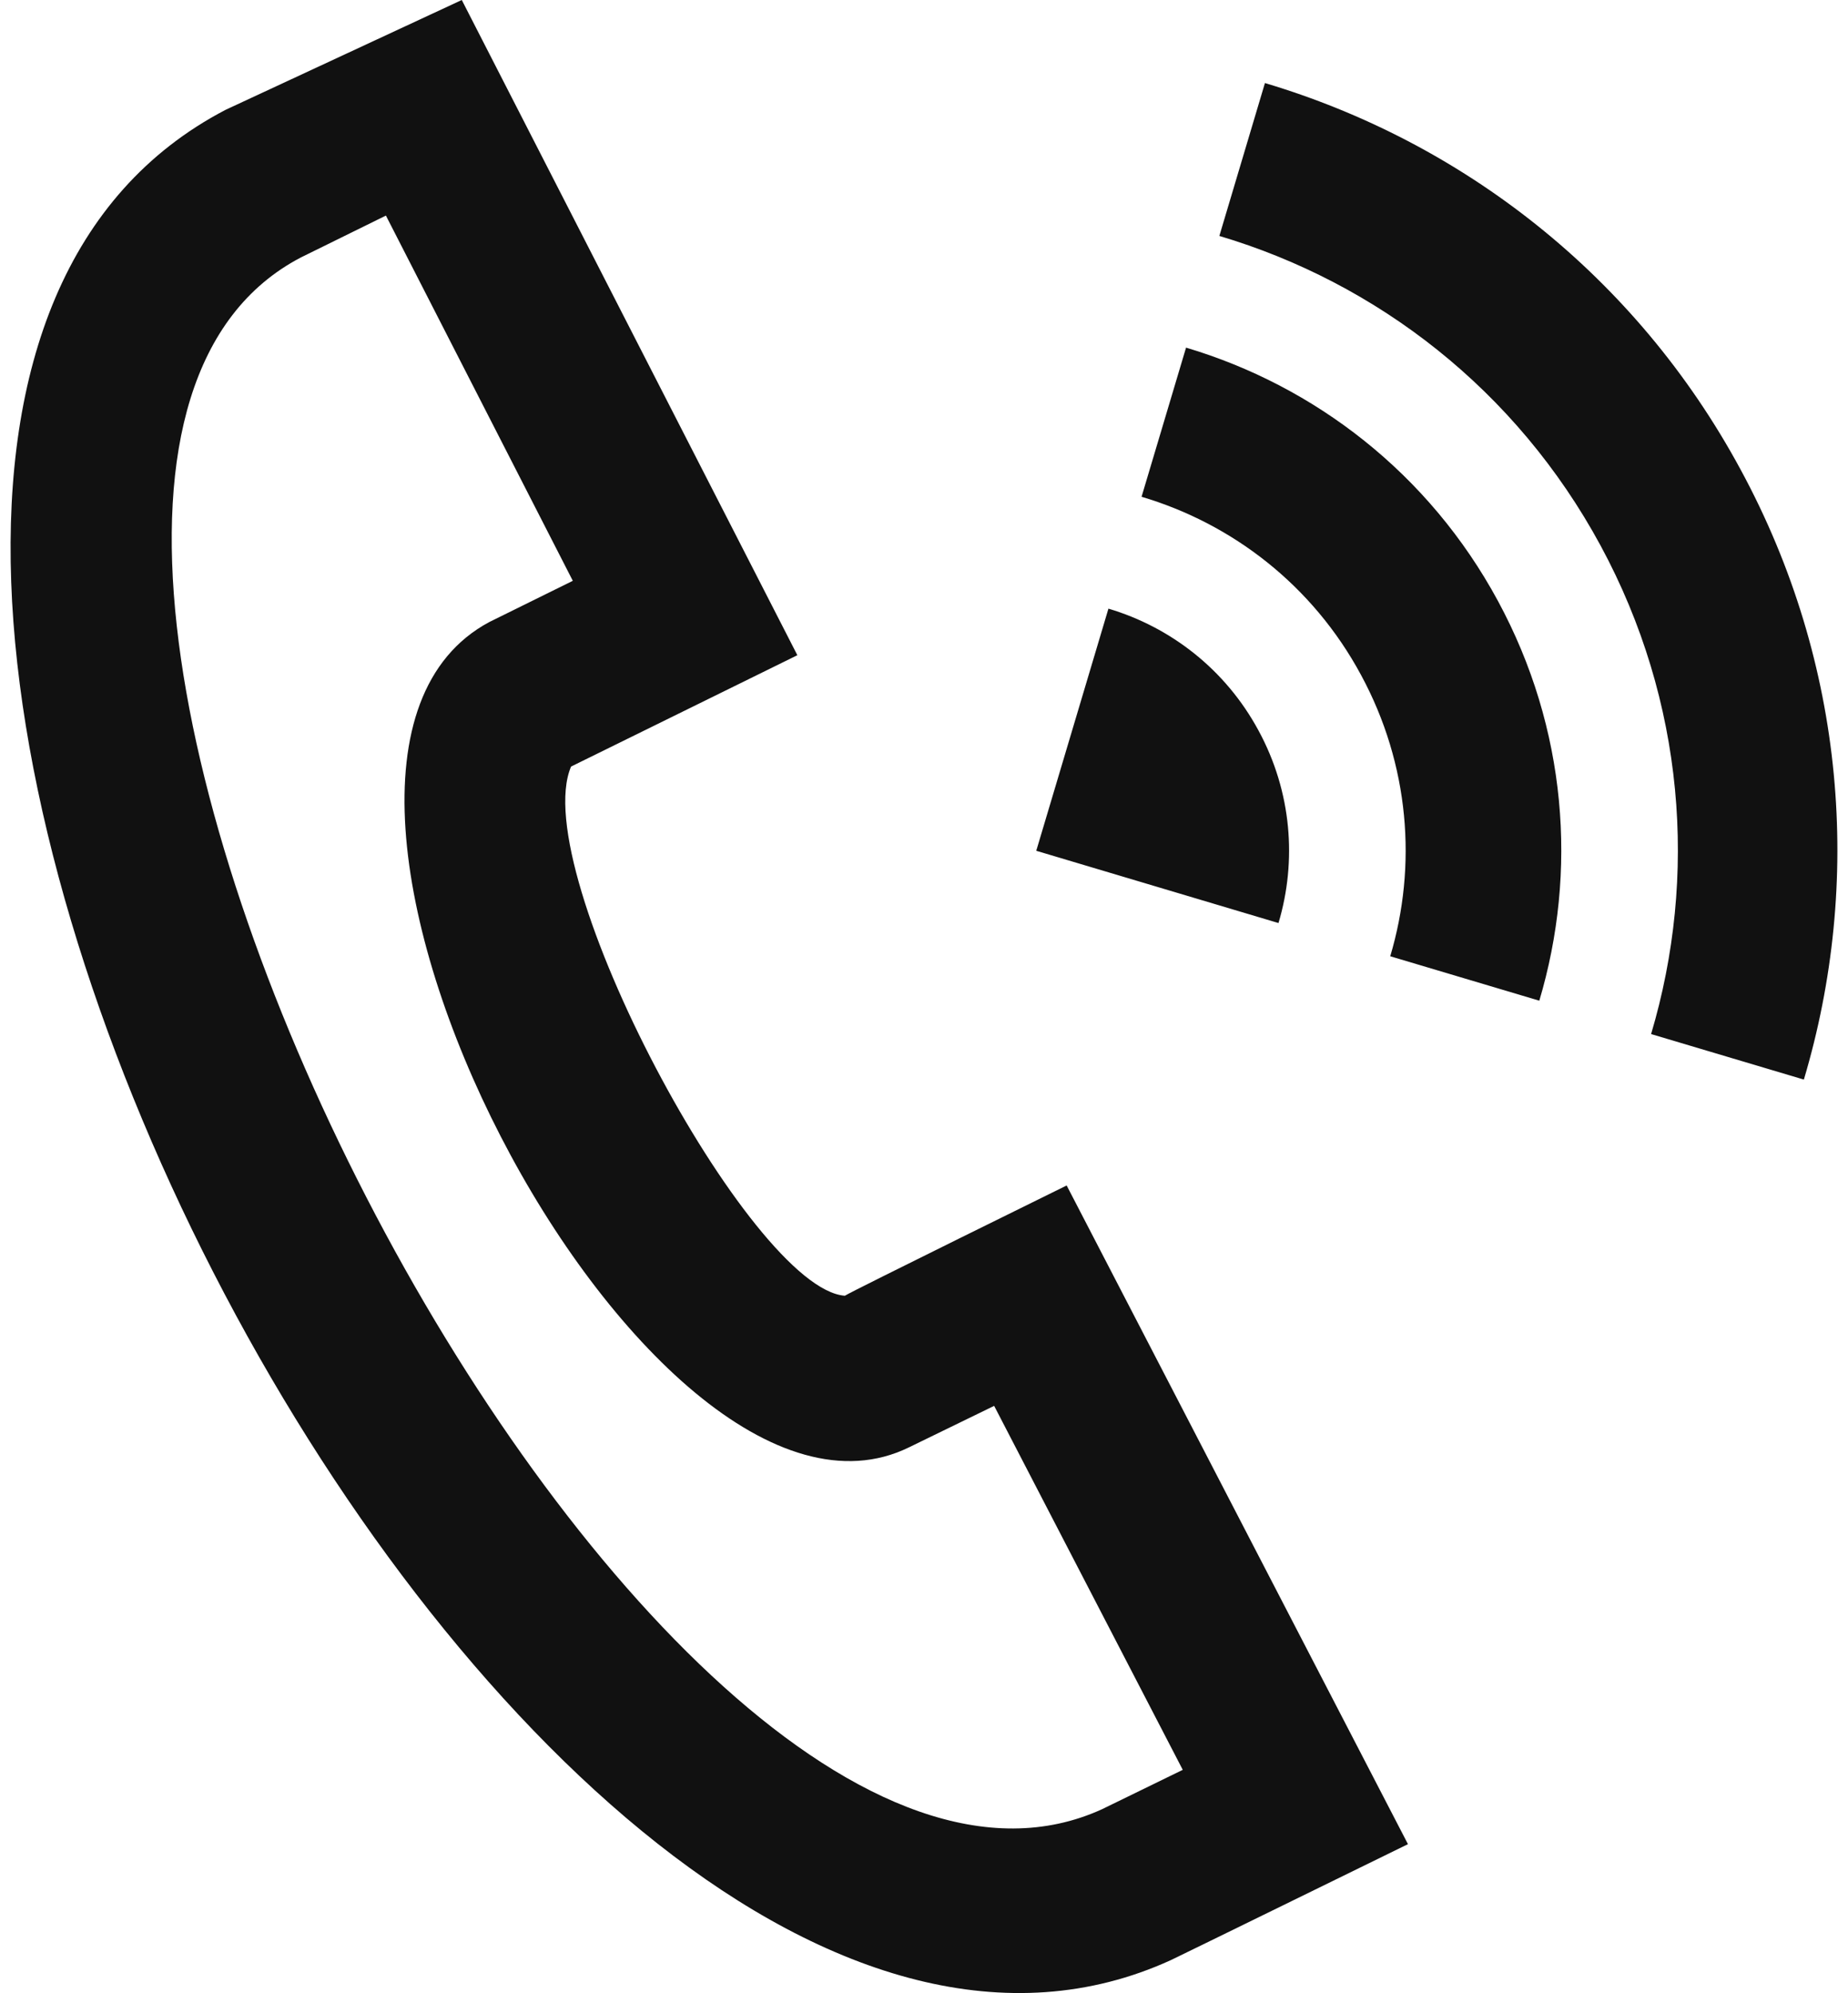 <svg width="51" height="55" viewBox="0 0 51 55" fill="none" xmlns="http://www.w3.org/2000/svg">
<path d="M6.227 3.03L12.744 0L22.005 18.081L15.76 21.154C14.527 24.04 20.708 35.567 23.316 35.757C23.522 35.624 29.437 32.714 29.437 32.714L38.856 50.891C38.856 50.891 32.521 53.994 32.315 54.09C14.3 62.32 -11.458 12.249 6.227 3.03V3.03ZM10.65 5.949L8.305 7.104C-3.827 13.434 17.878 55.653 30.415 49.926L32.641 48.84L27.436 38.796L25.085 39.941C17.836 43.487 6.151 21.106 13.501 17.167L15.808 16.028L10.65 5.949V5.949ZM28.598 23.478L35.283 25.472C35.794 23.76 35.65 21.853 34.733 20.162C33.819 18.468 32.299 17.304 30.59 16.796L28.598 23.478V23.478ZM32.732 9.593C36.287 10.652 39.438 13.067 41.34 16.585C43.244 20.105 43.54 24.062 42.481 27.615L38.367 26.389C39.112 23.888 38.901 21.104 37.561 18.627C36.225 16.149 34.006 14.451 31.504 13.709L32.732 9.593V9.593ZM34.909 2.292C40.329 3.907 45.137 7.59 48.038 12.962C50.946 18.331 51.398 24.37 49.782 29.792L45.566 28.536C46.858 24.193 46.496 19.355 44.172 15.056C41.844 10.755 37.994 7.803 33.651 6.511L34.909 2.292V2.292Z" fill="#111111"/>
</svg>
